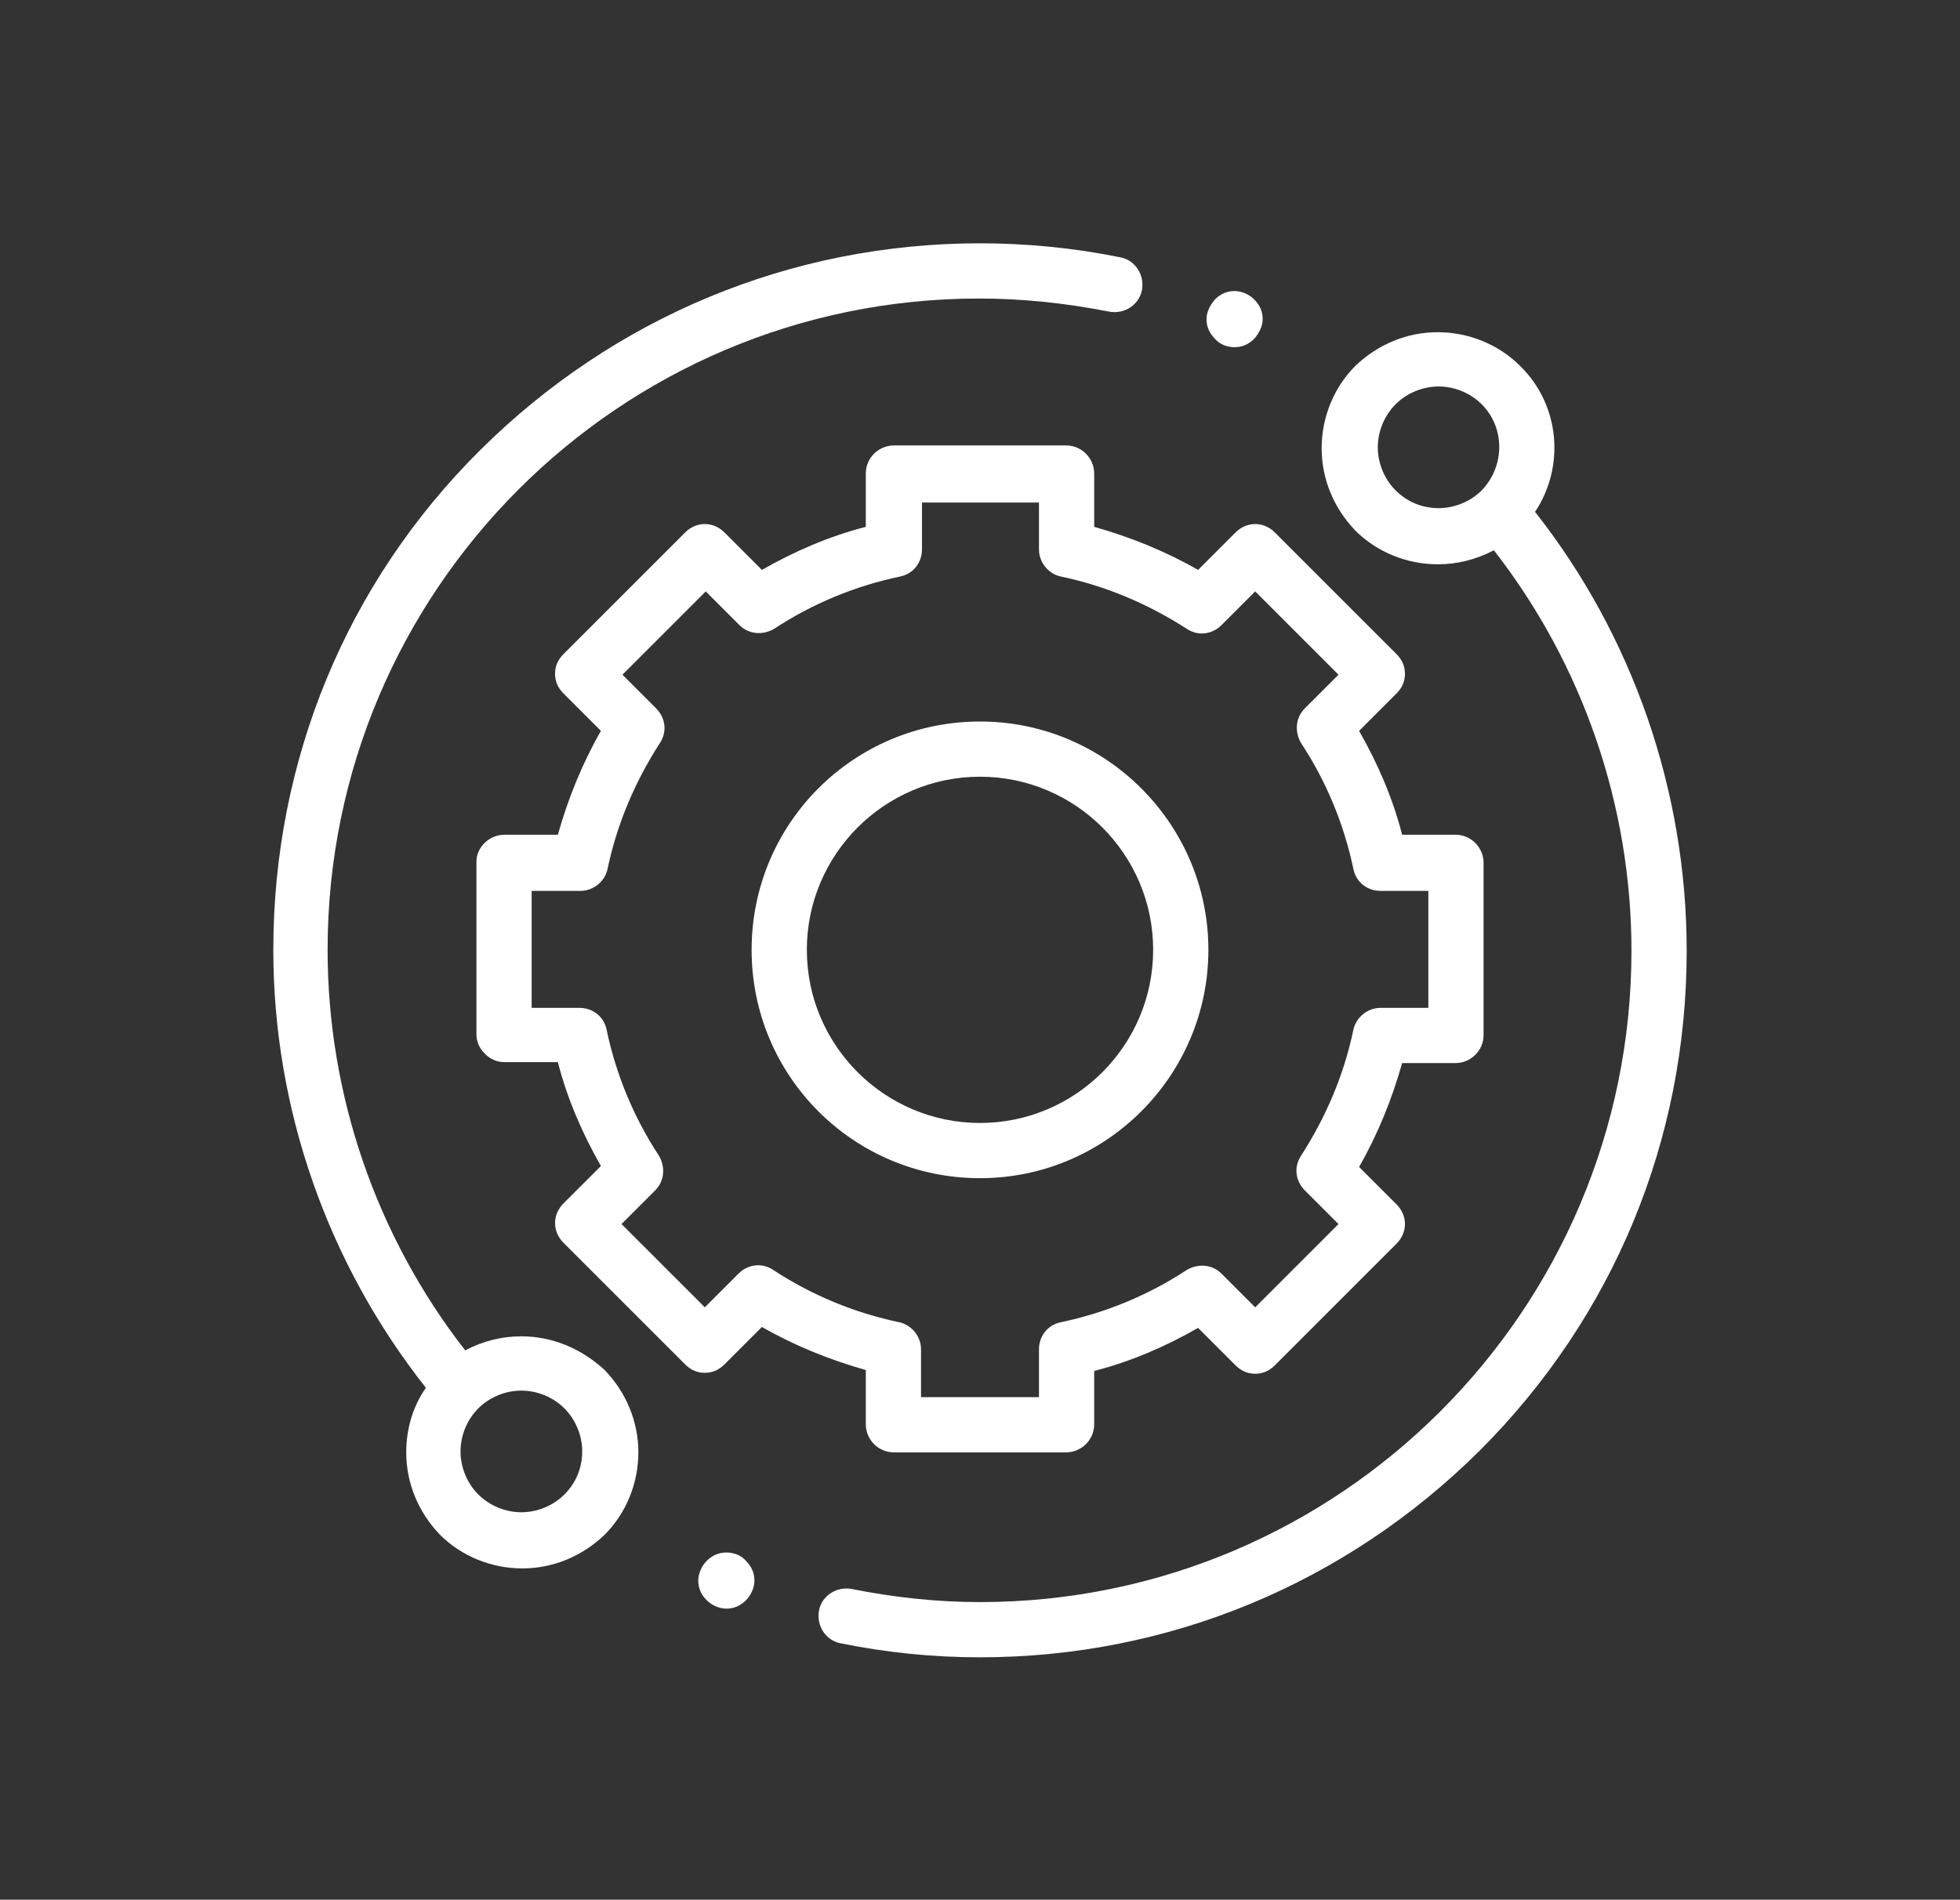 <?xml version="1.0" encoding="utf-8"?>
<!-- Generator: Adobe Illustrator 24.1.2, SVG Export Plug-In . SVG Version: 6.00 Build 0)  -->
<svg version="1.1" id="Capa_1" xmlns="http://www.w3.org/2000/svg" xmlns:xlink="http://www.w3.org/1999/xlink" x="0px" y="0px"
	 viewBox="0 0 209.4 203" style="enable-background:new 0 0 209.4 203;" xml:space="preserve">
<rect x="0" y="0" width="209.4" height="203" fill="#333333" stroke="none"/>
<style type="text/css">
	.st0{fill:#FFFFFF;}
</style>
<g>
	<path class="st0" d="M55.7,142.8c-2.1,0-4.1,0.5-6,1.5c-9.5-12.2-14.7-27.3-14.7-42.8c0-38.4,31.2-69.6,69.6-69.6
		c4.7,0,9.3,0.5,13.9,1.4c1.6,0.3,3.2-0.7,3.5-2.3c0.3-1.6-0.7-3.2-2.3-3.5c-4.9-1-10-1.5-15-1.5c-20.2,0-39.1,7.9-53.4,22.1
		s-22.1,33.2-22.1,53.4c0,17,5.8,33.5,16.3,46.8c-1.4,2-2.1,4.4-2.1,6.9c0,3.3,1.3,6.4,3.6,8.8c2.3,2.3,5.5,3.6,8.8,3.6
		c3.3,0,6.4-1.3,8.8-3.6c2.3-2.3,3.6-5.5,3.6-8.8c0-3.3-1.3-6.4-3.6-8.8C62.1,144.1,59,142.8,55.7,142.8z M60.3,159.7
		c-1.2,1.2-2.9,1.9-4.6,1.9c-1.7,0-3.4-0.7-4.6-1.9c-1.2-1.2-1.9-2.9-1.9-4.6c0-1.7,0.7-3.4,1.9-4.6c1.2-1.2,2.9-1.9,4.6-1.9
		c1.7,0,3.4,0.7,4.6,1.9c1.2,1.2,1.9,2.9,1.9,4.6C62.2,156.9,61.5,158.5,60.3,159.7z"/>
	<path class="st0" d="M164,54.7c3.2-4.8,2.7-11.4-1.6-15.6c-2.3-2.3-5.5-3.6-8.8-3.6c-3.3,0-6.4,1.3-8.8,3.6
		c-2.3,2.3-3.6,5.5-3.6,8.8c0,3.3,1.3,6.4,3.6,8.8c2.3,2.3,5.5,3.6,8.8,3.6c2.1,0,4.1-0.5,6-1.5c9.5,12.2,14.7,27.3,14.7,42.8
		c0,38.4-31.2,69.6-69.6,69.6c-4.6,0-9.2-0.5-13.7-1.4c-1.6-0.3-3.2,0.7-3.5,2.3c-0.3,1.6,0.7,3.2,2.3,3.5c4.9,1,9.9,1.5,14.9,1.5
		c20.2,0,39.1-7.9,53.4-22.1c14.3-14.3,22.1-33.2,22.1-53.4C180.2,84.5,174.4,67.9,164,54.7z M149.1,52.4c-1.2-1.2-1.9-2.9-1.9-4.6
		c0-1.7,0.7-3.4,1.9-4.6c1.2-1.2,2.9-1.9,4.6-1.9c1.7,0,3.4,0.7,4.6,1.9c2.5,2.5,2.5,6.6,0,9.2c-1.2,1.2-2.9,1.9-4.6,1.9
		C151.9,54.3,150.3,53.6,149.1,52.4z"/>
	<path class="st0" d="M92.5,152.2c0,1.6,1.3,3,3,3h18.4c1.6,0,3-1.3,3-3v-5.7c3.9-1,7.6-2.6,11.1-4.6l4,4c0.6,0.6,1.3,0.9,2.1,0.9
		c0.8,0,1.5-0.3,2.1-0.9l13-13c1.2-1.2,1.2-3,0-4.2l-4-4c2-3.5,3.5-7.2,4.6-11.1h5.7c1.6,0,3-1.3,3-3V92.2c0-1.6-1.3-3-3-3h-5.7
		c-1-3.9-2.6-7.6-4.6-11.1l4-4c0.6-0.6,0.9-1.3,0.9-2.1c0-0.8-0.3-1.5-0.9-2.1l-13-13c-1.2-1.2-3-1.2-4.2,0l-4,4
		c-3.5-2-7.2-3.5-11.1-4.6v-5.7c0-1.6-1.3-3-3-3H95.5c-1.6,0-3,1.3-3,3v5.7c-3.9,1-7.6,2.6-11.1,4.6l-4-4c-1.2-1.2-3-1.2-4.2,0
		l-13,13c-0.6,0.6-0.9,1.3-0.9,2.1c0,0.8,0.3,1.5,0.9,2.1l4,4c-2,3.5-3.5,7.2-4.6,11.1h-5.7c-1.6,0-3,1.3-3,2.9l0,18.4
		c0,0.8,0.3,1.5,0.9,2.1c0.6,0.6,1.3,0.9,2.1,0.9h5.7c1,3.9,2.6,7.6,4.6,11.1l-4,4c-1.2,1.2-1.2,3,0,4.2l13,13
		c0.6,0.6,1.3,0.9,2.1,0.9h0c0.8,0,1.5-0.3,2.1-0.9l4-4c3.5,2,7.2,3.5,11.1,4.6V152.2z M82.6,135.7c-1.2-0.8-2.7-0.6-3.7,0.4
		l-3.6,3.6l-8.9-8.9l3.6-3.6c1-1,1.1-2.5,0.4-3.7c-2.7-4.1-4.6-8.7-5.6-13.5c-0.3-1.4-1.5-2.3-2.9-2.3h-5.1l0-12.5H62
		c1.4,0,2.6-1,2.9-2.3c1-4.8,2.9-9.3,5.6-13.5c0.8-1.2,0.6-2.7-0.4-3.7l-3.6-3.6l8.9-8.9l3.6,3.6c1,1,2.5,1.1,3.7,0.4
		c4.1-2.7,8.7-4.6,13.5-5.6c1.4-0.3,2.3-1.5,2.3-2.9v-5H111v5c0,1.4,1,2.6,2.3,2.9c4.8,1,9.3,2.9,13.5,5.6c1.2,0.8,2.7,0.6,3.7-0.4
		l3.6-3.6l8.9,8.9l-3.6,3.6c-1,1-1.1,2.5-0.4,3.7c2.7,4.1,4.6,8.7,5.6,13.5c0.3,1.4,1.5,2.3,2.9,2.3h5.1v12.5h-5.1
		c-1.4,0-2.6,1-2.9,2.3c-1,4.8-2.9,9.3-5.6,13.5c-0.8,1.2-0.6,2.7,0.4,3.7l3.6,3.6l-8.9,8.9l-3.6-3.6c-1-1-2.5-1.1-3.7-0.4
		c-4.1,2.7-8.7,4.6-13.5,5.6c-1.4,0.3-2.3,1.5-2.3,2.9v5.1H98.4v-5.1c0-1.4-1-2.6-2.3-2.9C91.3,140.3,86.7,138.4,82.6,135.7z"/>
	<path class="st0" d="M129.1,101.5c0-13.4-10.9-24.4-24.4-24.4S80.3,88,80.3,101.5s10.9,24.4,24.4,24.4S129.1,114.9,129.1,101.5z
		 M86.2,101.5c0-10.2,8.3-18.5,18.5-18.5s18.5,8.3,18.5,18.5s-8.3,18.5-18.5,18.5S86.2,111.7,86.2,101.5z"/>
	<path class="st0" d="M131.9,37.1c0.8,0,1.5-0.3,2.1-0.9c0.5-0.6,0.9-1.3,0.9-2.1c0-0.8-0.3-1.5-0.9-2.1c-0.5-0.5-1.3-0.9-2.1-0.9
		c-0.8,0-1.5,0.3-2.1,0.9c-0.5,0.6-0.9,1.3-0.9,2.1c0,0.8,0.3,1.5,0.9,2.1C130.3,36.8,131.1,37.1,131.9,37.1z"/>
	<path class="st0" d="M77.6,165.9c-0.8,0-1.5,0.3-2.1,0.9c-0.5,0.5-0.9,1.3-0.9,2.1c0,0.8,0.3,1.5,0.9,2.1c0.5,0.5,1.3,0.9,2.1,0.9
		s1.5-0.3,2.1-0.9c0.5-0.5,0.9-1.3,0.9-2.1s-0.3-1.5-0.9-2.1C79.2,166.2,78.4,165.9,77.6,165.9z"/>
</g>
</svg>
